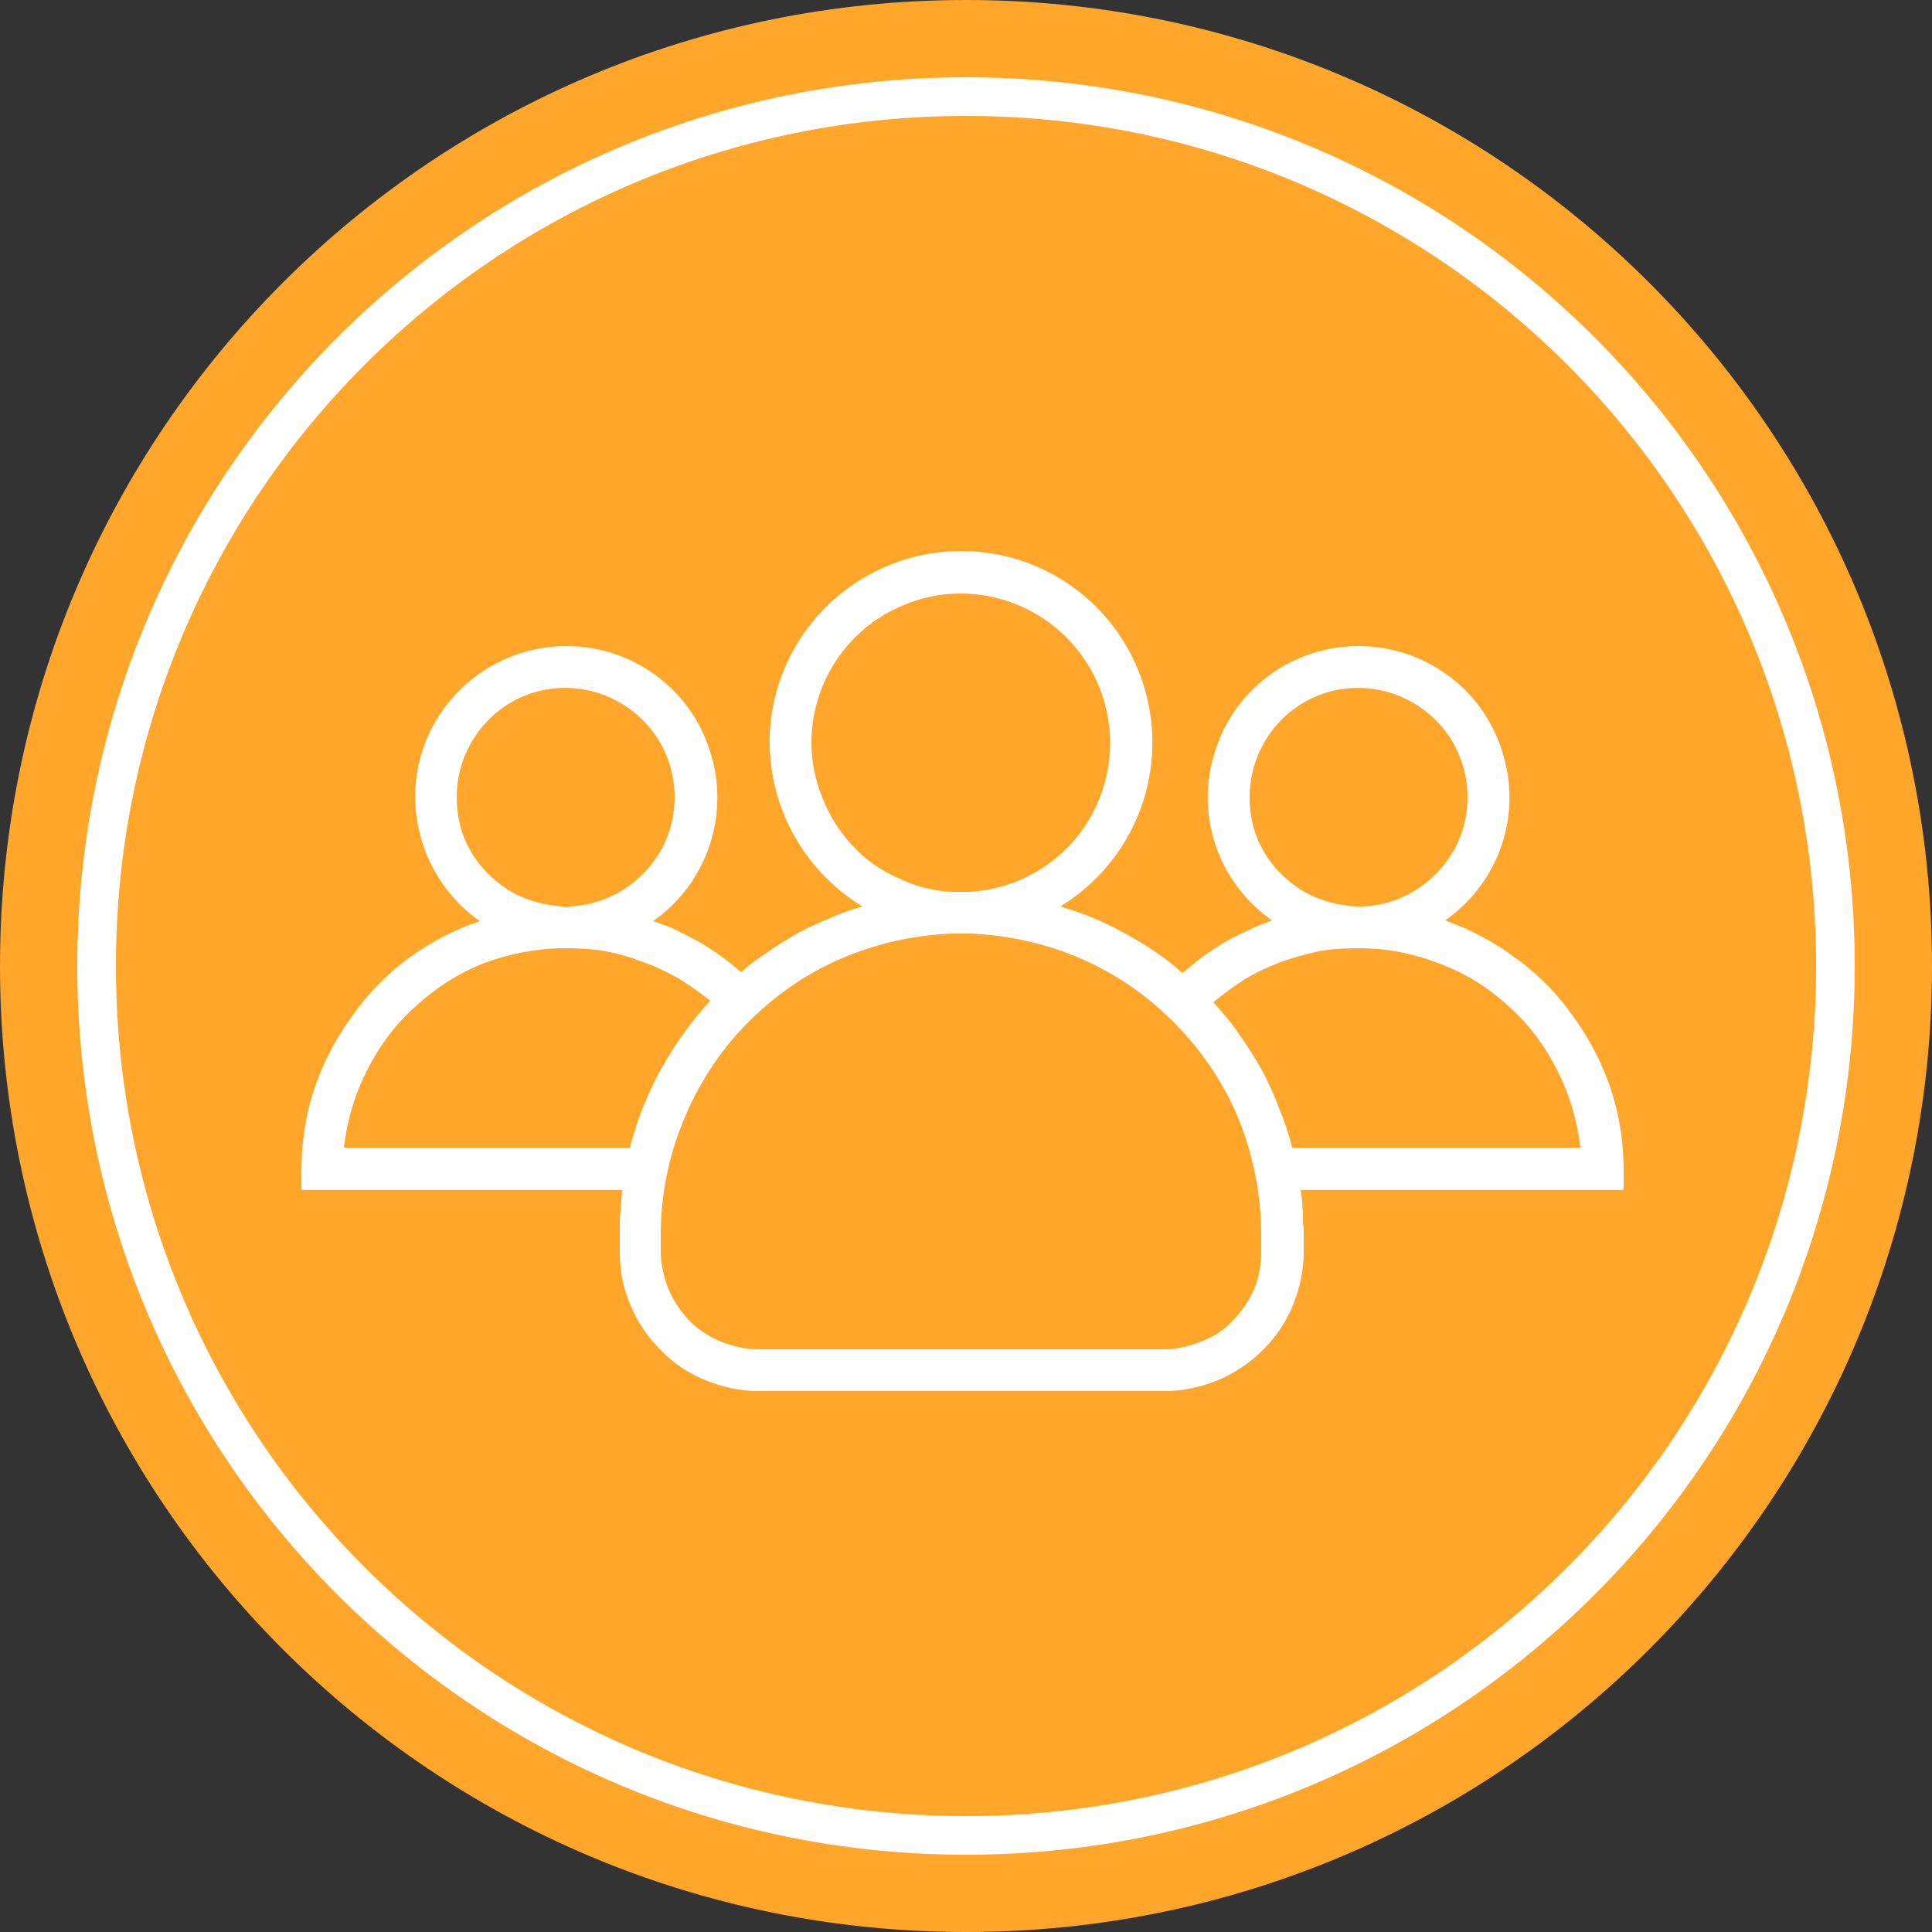 <svg xmlns="http://www.w3.org/2000/svg" viewBox="0 0 25 25" width="25" height="25">
	<rect x="0" y="0" width="25" height="25" fill="#333333" stroke="none"/>
	<style>
		tspan { white-space:pre }
		.shp0 { fill: #ffa62b } 
		.shp1 { fill: none;stroke: #ffffff;stroke-linejoin:bevel;stroke-width: 0.5 } 
		.shp2 { fill: #ffffff } 
	</style>
	<g id="Group_225">
		<path id="Ellipse_2-2" class="shp0" d="M12.5 25C5.59 25 0 19.41 0 12.5C0 5.59 5.59 0 12.5 0C19.41 0 25 5.59 25 12.5C25 19.41 19.41 25 12.5 25Z" />
		<path id="Layer" class="shp1" d="M12.5 23.75C6.28 23.75 1.25 18.72 1.25 12.5C1.25 6.28 6.28 1.25 12.5 1.25C18.72 1.25 23.75 6.28 23.75 12.5C23.75 18.72 18.72 23.75 12.5 23.75Z" />
		<path id="Path_142" fill-rule="evenodd" class="shp2" d="M18.7 11.91C19.04 12.03 19.35 12.2 19.63 12.41C19.92 12.62 20.17 12.88 20.37 13.17C20.58 13.46 20.74 13.78 20.85 14.11C20.96 14.45 21.01 14.8 21.01 15.16L21.01 15.38C21.01 15.38 21.01 15.39 21.01 15.39C21.01 15.39 21.01 15.39 21.01 15.39C21.01 15.39 21.01 15.39 21.01 15.39C21 15.4 21 15.4 21 15.4L16.83 15.4C16.84 15.44 16.84 15.49 16.85 15.54C16.85 15.59 16.85 15.63 16.86 15.68C16.86 15.73 16.86 15.78 16.86 15.82C16.87 15.87 16.87 15.92 16.87 15.97L16.87 16.2C16.87 16.43 16.82 16.67 16.73 16.89C16.64 17.11 16.51 17.3 16.34 17.47C16.17 17.64 15.97 17.77 15.76 17.86C15.54 17.95 15.3 18 15.07 18L9.82 18C9.58 18 9.35 17.95 9.13 17.86C8.91 17.77 8.71 17.64 8.55 17.47C8.38 17.3 8.25 17.11 8.16 16.89C8.06 16.67 8.02 16.43 8.02 16.2L8.02 15.97C8.02 15.92 8.02 15.87 8.02 15.82C8.02 15.78 8.02 15.73 8.03 15.68C8.03 15.63 8.03 15.59 8.04 15.54C8.04 15.49 8.05 15.44 8.05 15.4L3.91 15.4C3.91 15.4 3.91 15.4 3.91 15.39C3.91 15.39 3.91 15.39 3.9 15.39C3.9 15.39 3.9 15.39 3.9 15.39C3.9 15.39 3.9 15.38 3.9 15.38L3.9 15.16C3.9 14.8 3.95 14.45 4.06 14.11C4.17 13.78 4.33 13.46 4.54 13.17C4.74 12.88 4.99 12.62 5.27 12.41C5.56 12.2 5.87 12.03 6.21 11.92C5.51 11.43 5.21 10.54 5.46 9.73C5.72 8.91 6.48 8.36 7.33 8.36C8.18 8.36 8.94 8.91 9.19 9.73C9.45 10.54 9.15 11.43 8.45 11.92C8.55 11.95 8.66 11.99 8.76 12.04C8.86 12.09 8.96 12.14 9.05 12.19C9.15 12.25 9.24 12.31 9.33 12.37C9.42 12.44 9.51 12.51 9.59 12.58C9.7 12.48 9.82 12.39 9.95 12.31C10.07 12.22 10.2 12.15 10.33 12.07C10.46 12 10.6 11.94 10.74 11.88C10.87 11.82 11.01 11.77 11.16 11.73C10.21 11.15 9.75 10.01 10.05 8.94C10.35 7.87 11.33 7.13 12.44 7.13C13.55 7.13 14.52 7.87 14.82 8.94C15.12 10.01 14.67 11.15 13.72 11.73C13.86 11.77 14.01 11.82 14.15 11.88C14.29 11.94 14.42 12 14.56 12.08C14.69 12.15 14.82 12.23 14.94 12.31C15.07 12.4 15.19 12.49 15.3 12.59C15.39 12.52 15.47 12.45 15.56 12.38C15.66 12.31 15.75 12.25 15.85 12.19C15.94 12.14 16.04 12.09 16.15 12.04C16.25 11.99 16.35 11.95 16.46 11.91C15.76 11.42 15.46 10.54 15.72 9.73C15.97 8.91 16.73 8.36 17.58 8.36C18.43 8.36 19.19 8.91 19.44 9.73C19.7 10.54 19.4 11.42 18.7 11.91ZM16.17 10.31C16.17 10.5 16.2 10.68 16.27 10.85C16.34 11.02 16.44 11.17 16.57 11.3C16.7 11.43 16.85 11.54 17.02 11.61C17.19 11.68 17.37 11.72 17.55 11.73L17.61 11.73C18.17 11.72 18.68 11.36 18.89 10.84C19.1 10.31 18.97 9.7 18.57 9.31C18.16 8.91 17.56 8.79 17.03 9.01C16.51 9.23 16.17 9.75 16.17 10.31L16.17 10.31ZM10.5 9.61C10.5 9.85 10.55 10.1 10.64 10.32C10.73 10.55 10.86 10.76 11.03 10.94C11.19 11.12 11.39 11.26 11.62 11.36C11.84 11.47 12.08 11.53 12.32 11.54L12.54 11.54C13.31 11.5 13.99 11 14.25 10.27C14.51 9.55 14.32 8.74 13.76 8.21C13.2 7.68 12.37 7.53 11.67 7.84C10.96 8.14 10.5 8.84 10.5 9.61L10.5 9.61ZM5.91 10.31C5.91 10.5 5.94 10.68 6.01 10.85C6.08 11.02 6.18 11.17 6.31 11.3C6.44 11.43 6.59 11.54 6.76 11.61C6.93 11.68 7.11 11.72 7.29 11.73L7.34 11.73C7.91 11.72 8.42 11.36 8.63 10.84C8.84 10.31 8.71 9.7 8.31 9.31C7.9 8.91 7.3 8.79 6.77 9.01C6.25 9.23 5.91 9.75 5.91 10.31L5.91 10.31ZM8.15 14.85C8.2 14.67 8.25 14.5 8.32 14.33C8.39 14.16 8.46 14 8.55 13.84C8.64 13.68 8.74 13.52 8.84 13.38C8.95 13.23 9.06 13.09 9.19 12.95C9.06 12.84 8.92 12.75 8.78 12.66C8.63 12.58 8.48 12.5 8.32 12.45C8.17 12.39 8.01 12.34 7.84 12.31C7.68 12.28 7.51 12.27 7.34 12.27L7.3 12.27C6.95 12.27 6.6 12.34 6.27 12.46C5.94 12.59 5.64 12.78 5.38 13.02C5.12 13.25 4.91 13.53 4.75 13.85C4.59 14.16 4.49 14.5 4.45 14.85L8.15 14.85ZM16.32 15.97C16.32 15.47 16.22 14.97 16.04 14.51C15.85 14.04 15.57 13.62 15.22 13.26C14.87 12.9 14.46 12.61 14 12.41C13.54 12.21 13.05 12.1 12.55 12.08C12.51 12.08 12.47 12.08 12.44 12.08C12.4 12.08 12.36 12.08 12.32 12.08C11.82 12.1 11.33 12.21 10.87 12.41C10.41 12.61 10 12.9 9.65 13.26C9.3 13.62 9.03 14.04 8.84 14.51C8.65 14.97 8.55 15.47 8.55 15.97L8.55 16.2C8.55 16.36 8.59 16.53 8.65 16.68C8.71 16.83 8.81 16.97 8.92 17.09C9.04 17.21 9.18 17.3 9.33 17.36C9.48 17.42 9.65 17.46 9.81 17.46L15.06 17.46C15.23 17.46 15.39 17.42 15.54 17.36C15.7 17.3 15.84 17.21 15.95 17.09C16.07 16.97 16.16 16.83 16.23 16.68C16.29 16.53 16.32 16.36 16.32 16.2L16.32 15.97ZM20.45 14.85C20.41 14.5 20.31 14.16 20.15 13.85C19.99 13.53 19.78 13.25 19.52 13.02C19.26 12.78 18.96 12.59 18.63 12.47C18.3 12.34 17.95 12.27 17.6 12.27L17.56 12.27C17.39 12.27 17.22 12.28 17.06 12.31C16.89 12.35 16.73 12.39 16.57 12.45C16.41 12.51 16.26 12.58 16.11 12.67C15.97 12.76 15.83 12.86 15.7 12.97C15.82 13.1 15.94 13.24 16.04 13.39C16.14 13.53 16.24 13.69 16.33 13.85C16.41 14 16.49 14.17 16.55 14.34C16.62 14.5 16.68 14.68 16.72 14.85L20.45 14.85Z" />
	</g>
</svg>